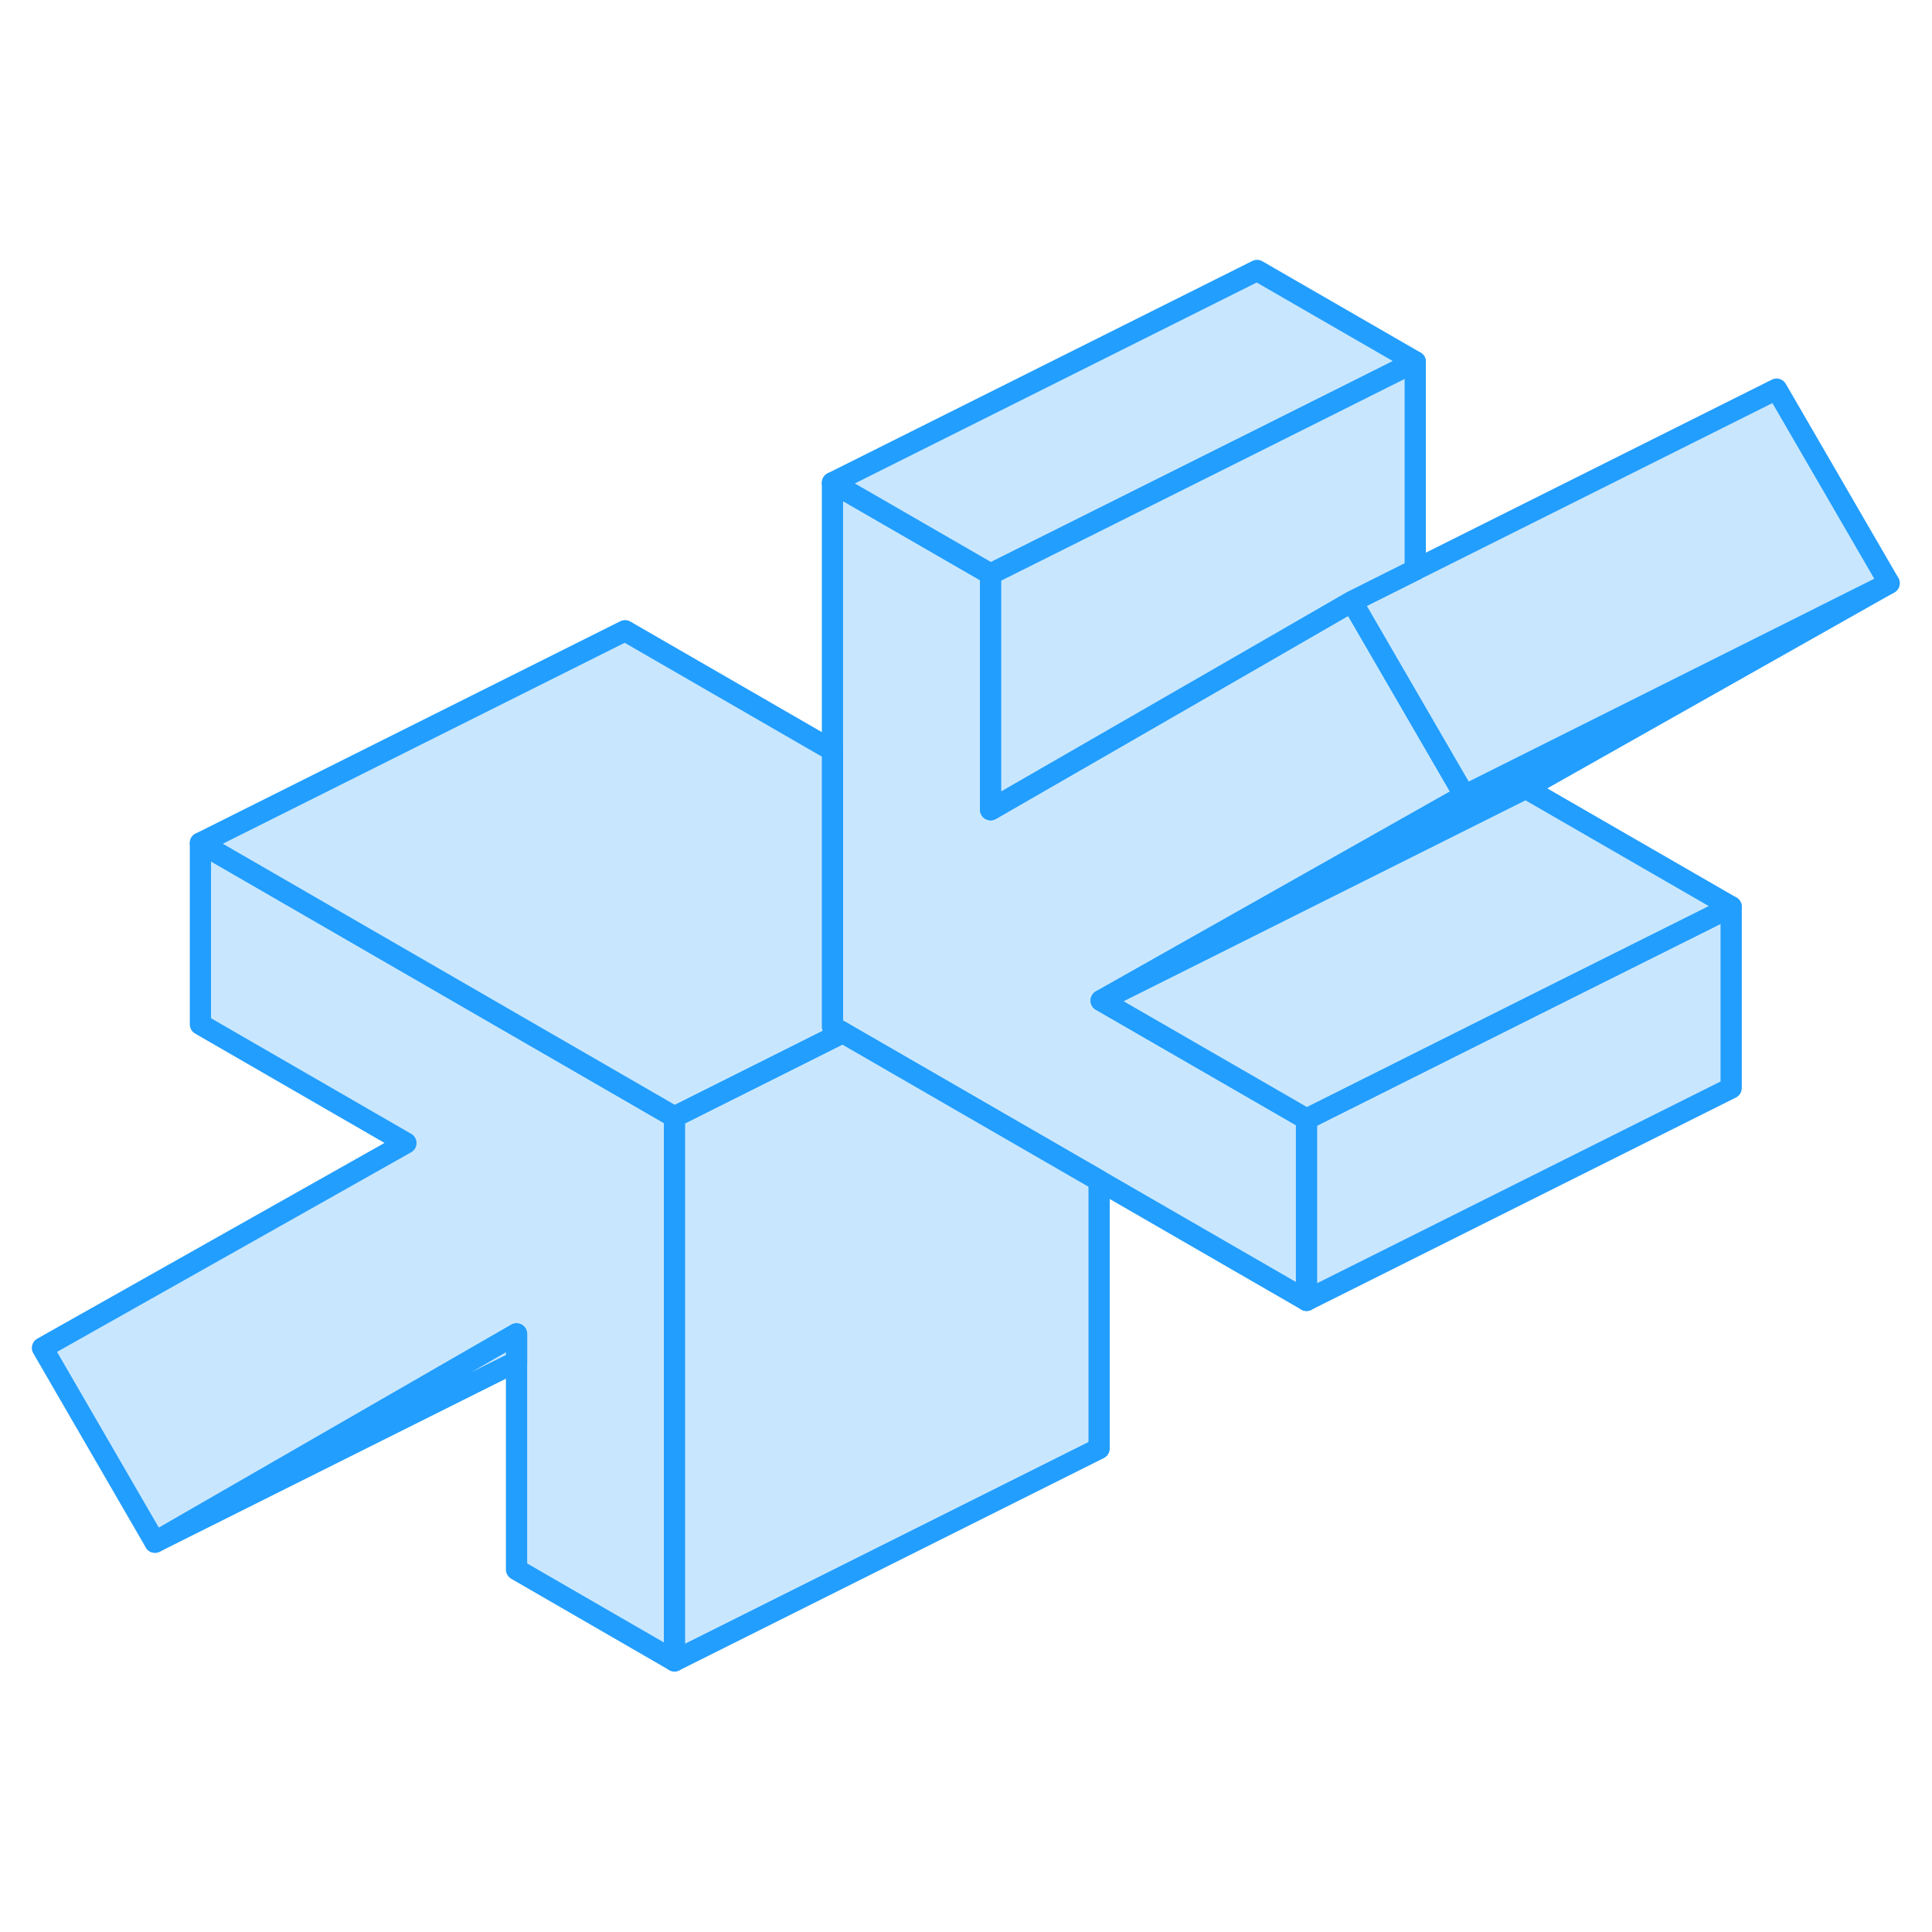 <svg width="48" height="48" viewBox="0 0 91 71" fill="#c8e7ff" xmlns="http://www.w3.org/2000/svg" stroke-width="1px" stroke-linecap="round" stroke-linejoin="round"><path d="M63.26 30.699L51.87 37.129L61.54 42.709V51.249L51.77 45.609L39.7 38.639L39.21 38.359V12.739L46.66 17.039V28.139L59.21 20.909L63.68 18.329L68.98 27.469L63.26 30.699Z" stroke="#229EFF" stroke-linejoin="round"/><path d="M31.77 42.609V68.229L24.33 63.929V52.829L7.3 62.639L2 53.489L19.12 43.839L9.44 38.249V29.709L27.72 40.269L31.77 42.609Z" stroke="#229EFF" stroke-linejoin="round"/><path d="M39.7 38.639L31.77 42.609L27.72 40.269L9.44 29.709L29.44 19.709L39.21 25.349V38.359L39.7 38.639Z" stroke="#229EFF" stroke-linejoin="round"/><path d="M51.77 45.609V58.229L31.77 68.229V42.609L39.7 38.639L51.77 45.609Z" stroke="#229EFF" stroke-linejoin="round"/><path d="M81.54 32.709V41.249L61.54 51.249V42.709L73.61 36.669L81.54 32.709Z" stroke="#229EFF" stroke-linejoin="round"/><path d="M88.98 17.469L71.87 27.129L51.87 37.129L63.26 30.699L68.98 27.469L88.98 17.469Z" stroke="#229EFF" stroke-linejoin="round"/><path d="M81.54 32.709L73.61 36.669L61.54 42.709L51.87 37.129L71.87 27.129L81.54 32.709Z" stroke="#229EFF" stroke-linejoin="round"/><path d="M88.98 17.469L68.98 27.469L63.68 18.329L83.68 8.329L88.98 17.469Z" stroke="#229EFF" stroke-linejoin="round"/><path d="M66.66 7.039L59.21 10.769L46.66 17.039L39.21 12.739L59.21 2.739L66.66 7.039Z" stroke="#229EFF" stroke-linejoin="round"/><path d="M66.66 7.039V16.839L63.68 18.329L59.21 20.909L46.66 28.139V17.039L59.21 10.769L66.66 7.039Z" stroke="#229EFF" stroke-linejoin="round"/><path d="M24.33 52.829V54.129L7.3 62.639L24.33 52.829Z" stroke="#229EFF" stroke-linejoin="round"/></svg>